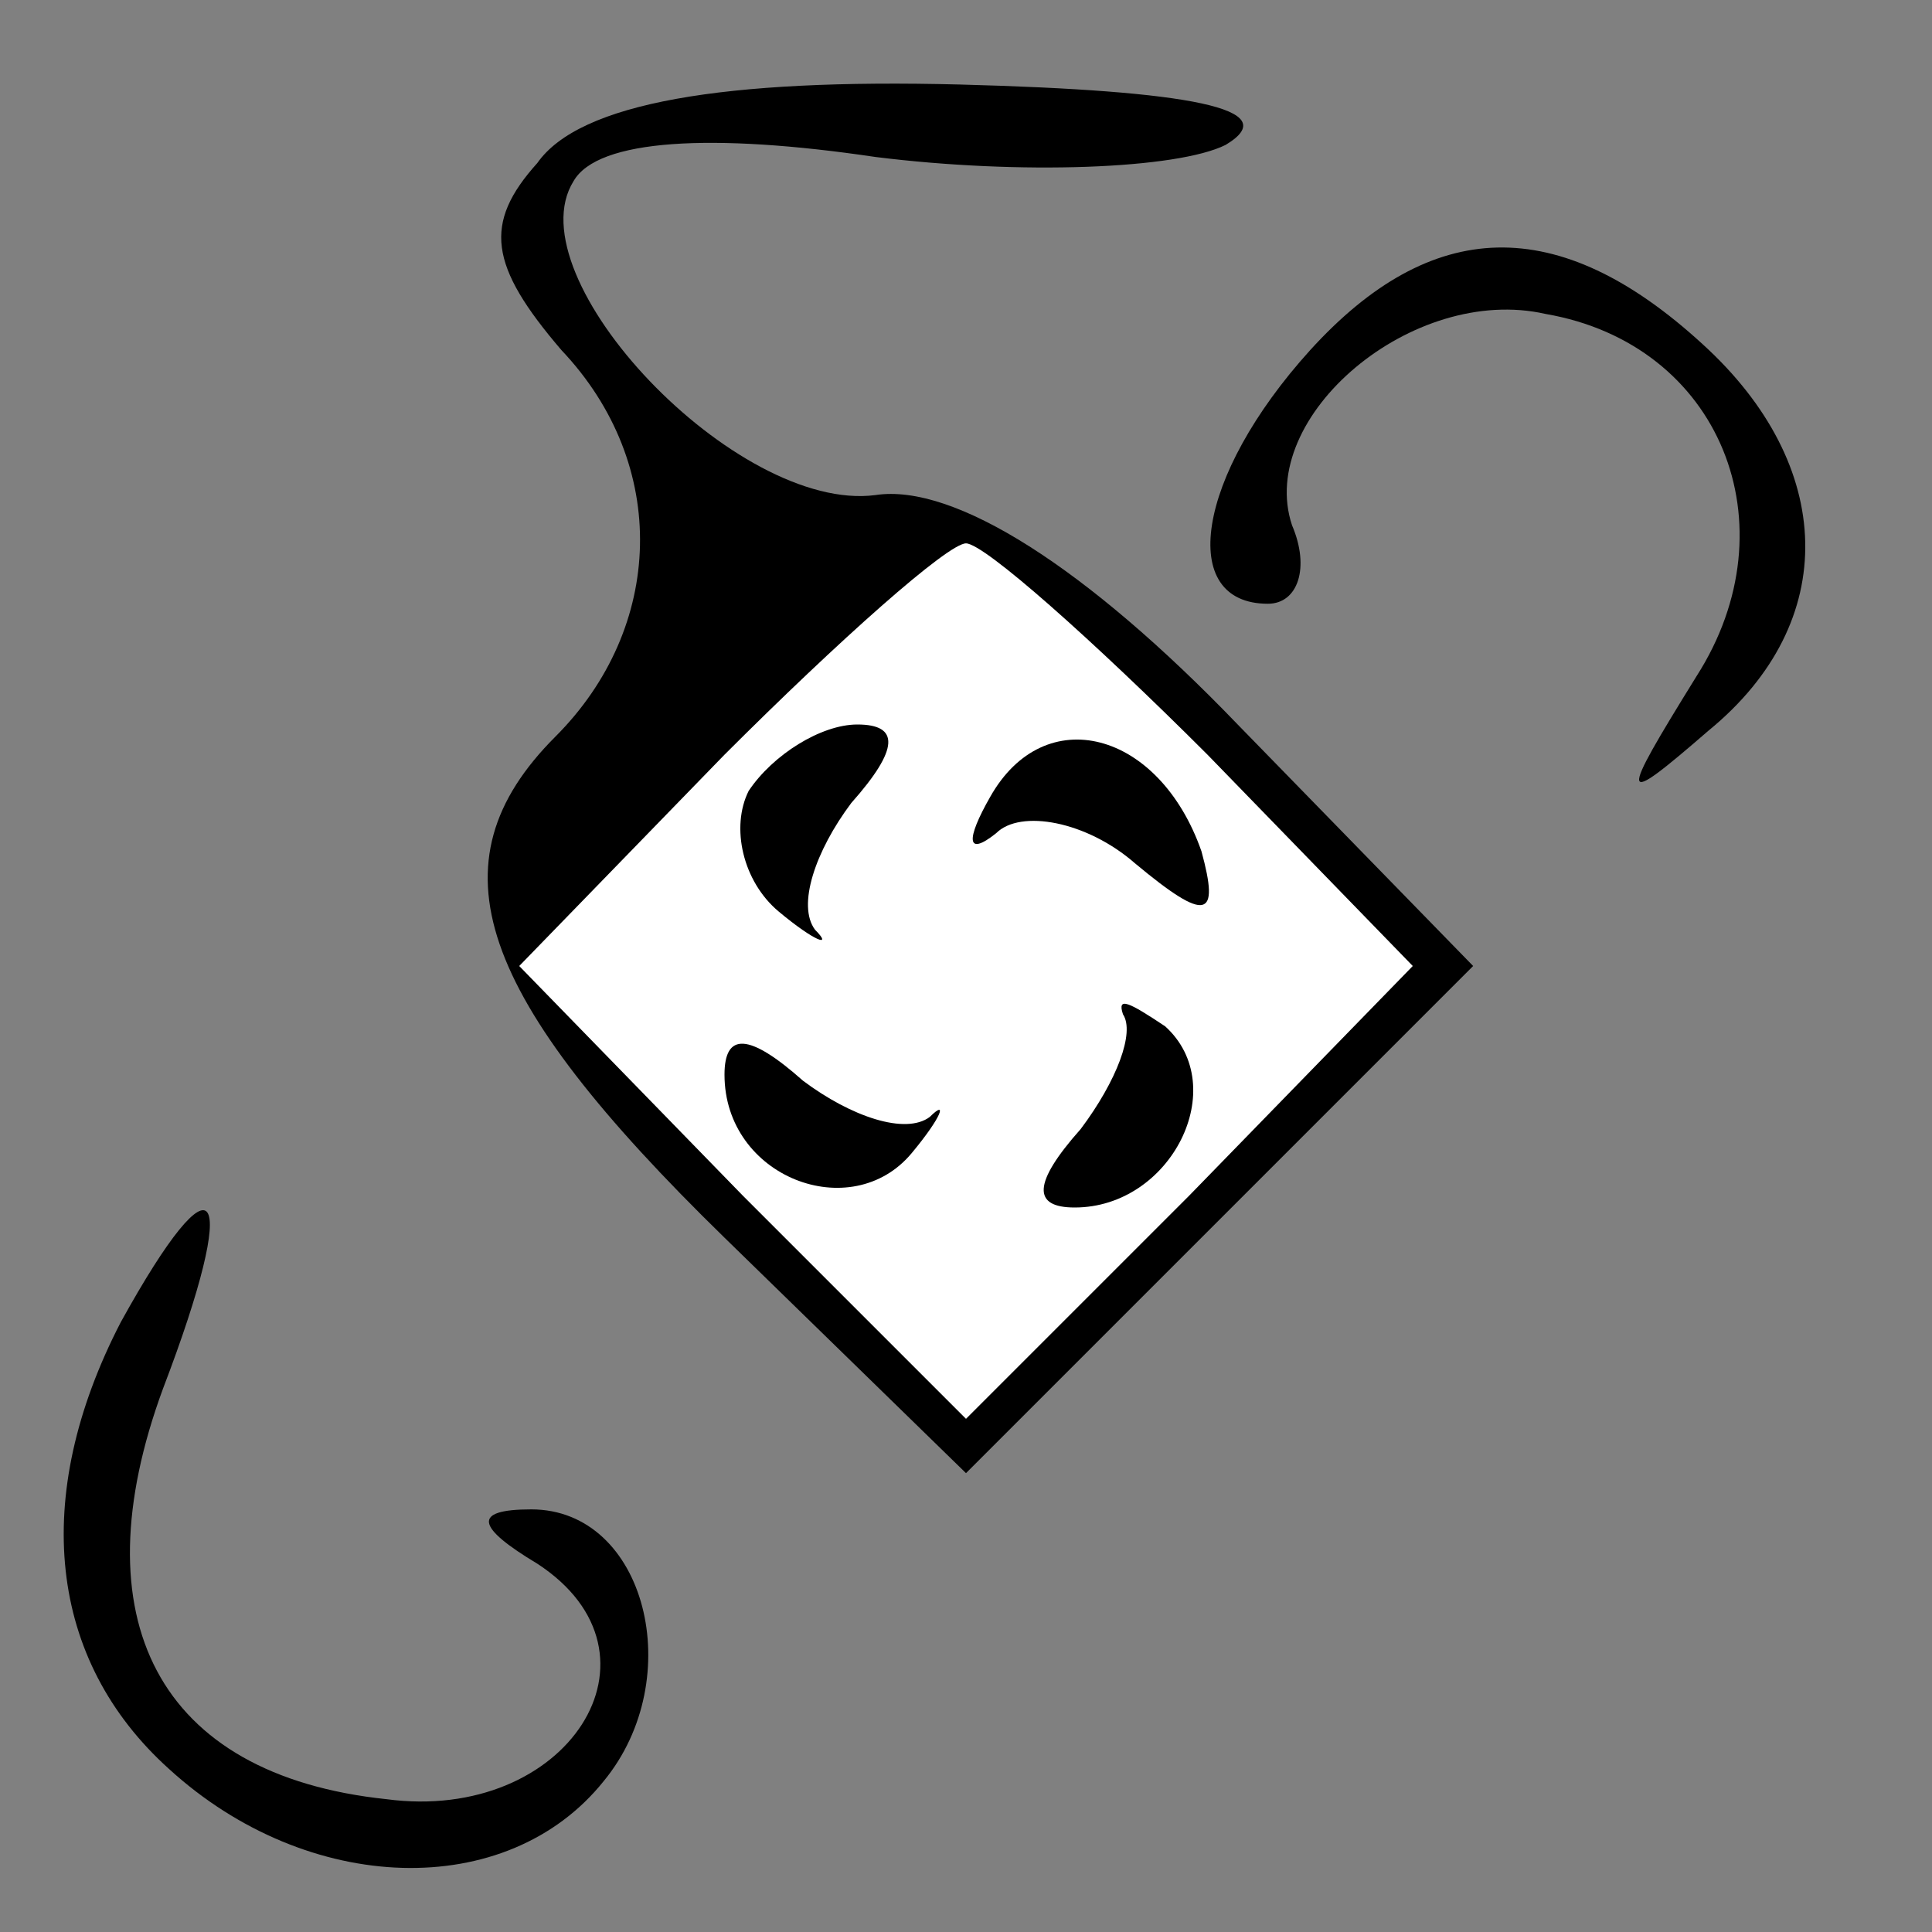 <?xml version="1.0" standalone="no"?>
<!DOCTYPE svg PUBLIC "-//W3C//DTD SVG 20010904//EN"
 "http://www.w3.org/TR/2001/REC-SVG-20010904/DTD/svg10.dtd">
<svg version="1.0" xmlns="http://www.w3.org/2000/svg"
 width="32pt" height="32pt" viewBox="0 0 32 32"
 preserveAspectRatio="xMidYMid meet">
<rect x="0" y="0" width="32" height="32" fill="#808080" stroke="none"/>
<g transform="translate(0,32) scale(0.1,-0.1)"
fill="#000000" stroke="none">
<path fill="#000000" stroke="none" d="M89 293 c-9 -10 -8 -17 4 -31 18 -19
17 -46 -1 -64 -21 -21 -13 -43 28 -83 l40 -39 42 42 42 42 -39 40 c-25 26 -47
40 -60 38 -23 -3 -60 36 -50 52 4 7 23 8 50 4 24 -3 50 -2 58 2 10 6 -6 9 -44
10 -39 1 -63 -3 -70 -13z"/>
<path fill="#ffffff" stroke="none" d="M200 195 l34 -35 -37 -38 -37 -37 -37
37 -37 38 34 35 c19 19 37 35 40 35 3 0 21 -16 40 -35z"/>
<path fill="#000000" stroke="none" d="M124 189 c-3 -6 -1 -15 5 -20 6 -5 9
-6 6 -3 -3 4 0 13 6 21 8 9 8 13 1 13 -6 0 -14 -5 -18 -11z"/>
<path fill="#000000" stroke="none" d="M164 188 c-4 -7 -4 -10 1 -6 4 4 15 2
23 -5 12 -10 14 -9 11 2 -7 20 -26 25 -35 9z"/>
<path fill="#000000" stroke="none" d="M186 152 c2 -3 -1 -11 -7 -19 -8 -9 -8
-13 -1 -13 16 0 26 20 15 30 -6 4 -8 5 -7 2z"/>
<path fill="#000000" stroke="none" d="M120 142 c0 -17 21 -25 31 -13 5 6 6 9
3 6 -4 -3 -13 0 -21 6 -9 8 -13 8 -13 1z"/>
<path fill="#000000" stroke="none" d="M217 262 c-19 -21 -22 -42 -7 -42 5 0
7 6 4 13 -6 18 20 40 42 35 29 -5 41 -35 25 -60 -13 -21 -13 -22 2 -9 22 18
21 44 -1 64 -24 22 -45 21 -65 -1z"/>
<path fill="#000000" stroke="none" d="M20 101 c-15 -29 -12 -56 8 -74 23 -21
56 -22 72 -2 14 17 7 45 -12 45 -10 0 -9 -3 1 -9 23 -15 5 -43 -25 -39 -38 4
-51 30 -37 68 13 34 9 40 -7 11z"/>
</g>
</svg>
